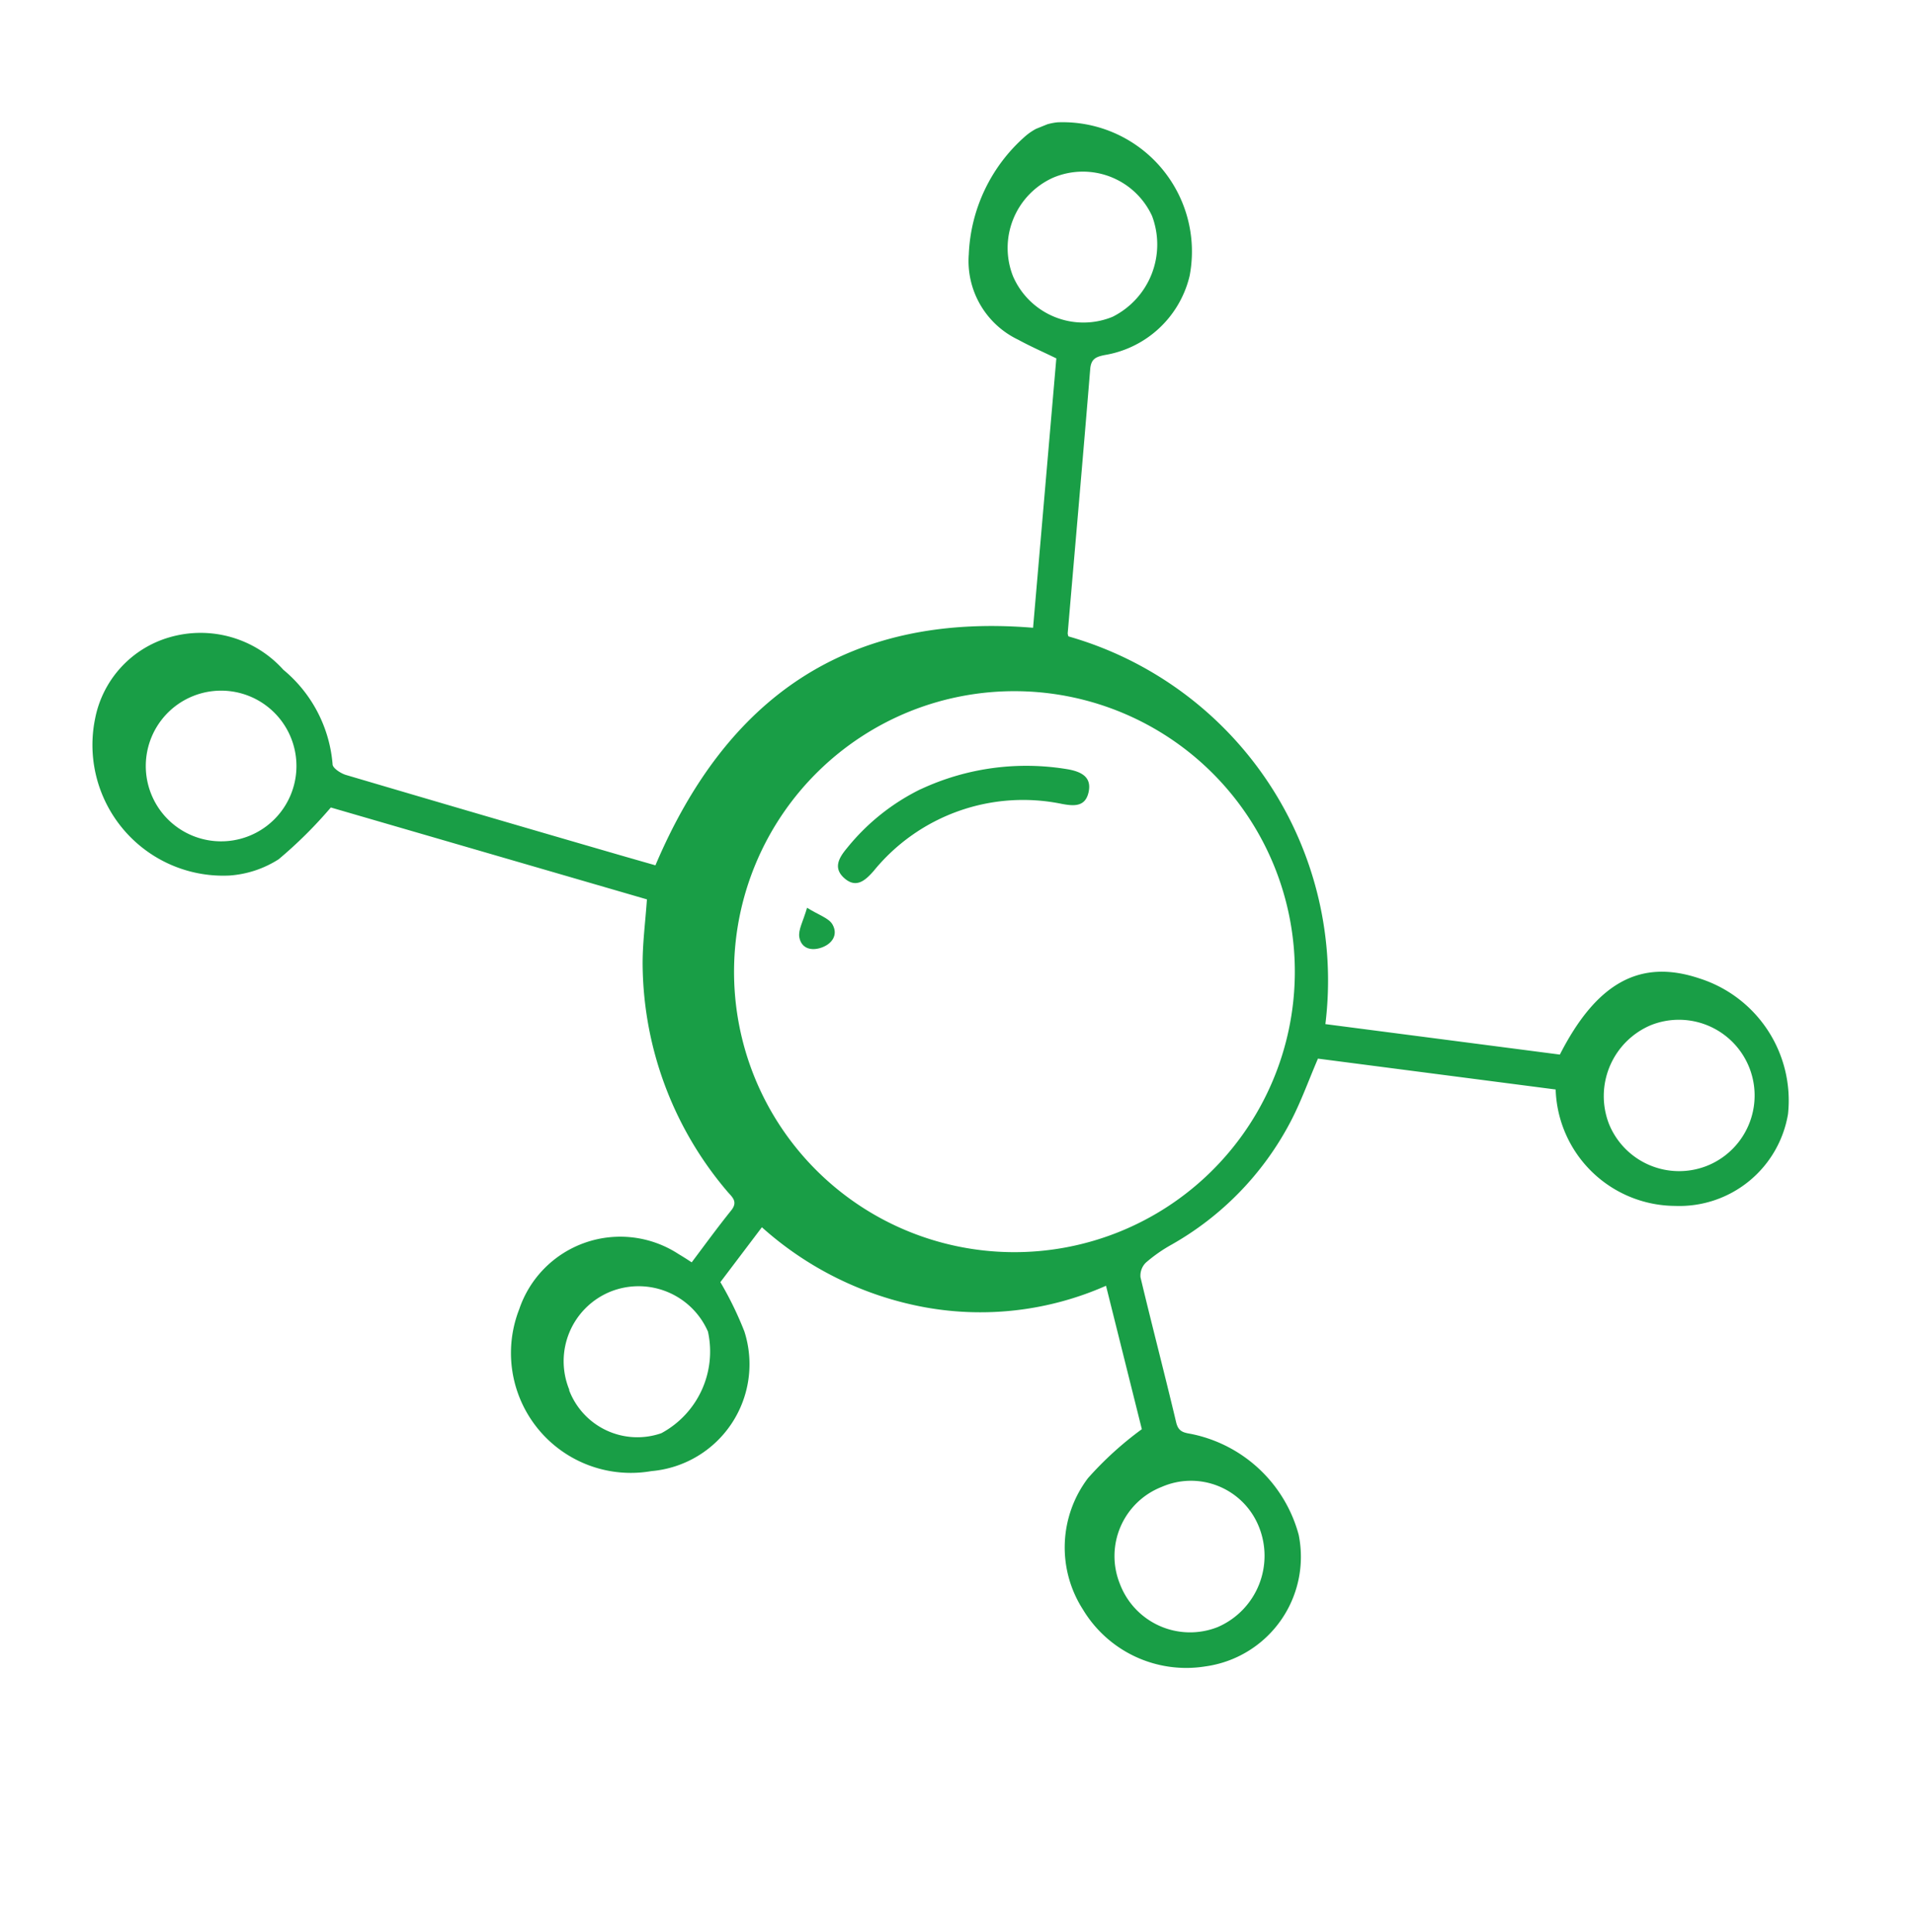 <svg xmlns="http://www.w3.org/2000/svg" xmlns:xlink="http://www.w3.org/1999/xlink" width="30.337" height="30.612" viewBox="0 0 30.337 30.612">
  <defs>
    <clipPath id="clip-path">
      <rect id="Rectangle_18497" data-name="Rectangle 18497" width="23.658" height="23.161" fill="#199e46"/>
    </clipPath>
  </defs>
  <g id="Groupe_20260" data-name="Groupe 20260" transform="translate(21.475) rotate(68)">
    <g id="Groupe_17845" data-name="Groupe 17845" clip-path="url(#clip-path)">
      <path id="Tracé_392" data-name="Tracé 392" d="M17.2,3.517l-1.865,3.31c.264.267.54.511.775.79a4.79,4.79,0,0,1,1.089,2.466,2.4,2.4,0,0,0,.112.485.289.289,0,0,0,.183.165c.78.118,1.562.218,2.342.337.151.023.195-.046.259-.149a2.219,2.219,0,0,1,2.122-.984,1.753,1.753,0,0,1,1.38,2.151,1.911,1.911,0,0,1-1.563,1.463,1.819,1.819,0,0,1-1.9-.853,5.4,5.4,0,0,1-.4-1.083l-2.32-.325a4.925,4.925,0,0,1-.757,2.786A5.3,5.3,0,0,1,14.511,16l.56.936a5.485,5.485,0,0,1,.867-.06,1.7,1.7,0,0,1,1.5,2.195,1.9,1.9,0,0,1-3.163.982,1.69,1.69,0,0,1,.135-2.669c.062-.047.124-.092.2-.144-.181-.3-.362-.591-.528-.888-.091-.164-.2-.088-.312-.053a5.608,5.608,0,0,1-3.812-.1c-.316-.124-.613-.293-.947-.456l-3.227,4.1a6.962,6.962,0,0,1,.451,1.074,1.658,1.658,0,0,1-.054.822,2.072,2.072,0,0,1-3.1,1.042A1.674,1.674,0,0,1,2.326,21.2a1.764,1.764,0,0,1,1.153-1.477,2.171,2.171,0,0,1,1.682-.162c.055.021.182-.066.236-.135Q6.8,17.659,8.2,15.878c.124-.158.247-.316.361-.462C6.525,13.381,5.982,11.1,7.313,8.456L3.493,6.515c-.186.168-.336.315-.5.449a1.381,1.381,0,0,1-1.548.22,2.63,2.63,0,0,1-1.4-1.531.922.922,0,0,1-.013-.558A2.049,2.049,0,0,1,3.073,4.067a1.662,1.662,0,0,1,.658,1.718c-.025.136-.027.221.119.295,1.252.629,2.5,1.266,3.75,1.9a.151.151,0,0,0,.05.007,5.67,5.67,0,0,1,7.222-1.474l1.84-3.265c-.842-.97-.931-1.752-.293-2.5a2.03,2.03,0,0,1,2.521-.5,1.746,1.746,0,0,1,.679,2.206A1.905,1.905,0,0,1,17.2,3.517m-4.954,11.7a4.445,4.445,0,1,0-4.436-4.454,4.45,4.45,0,0,0,4.436,4.454M19.22,1.751a1.2,1.2,0,1,0-2.4-.019,1.22,1.22,0,0,0,1.206,1.206A1.2,1.2,0,0,0,19.22,1.751M5.717,21.209a1.194,1.194,0,1,0-2.388,0,1.194,1.194,0,1,0,2.388,0M20.7,11.666a1.177,1.177,0,0,0,1.177,1.19,1.189,1.189,0,0,0,1.215-1.182,1.23,1.23,0,0,0-1.245-1.2A1.159,1.159,0,0,0,20.7,11.666M3.216,5.442A1.281,1.281,0,0,0,1.968,4.263,1.207,1.207,0,0,0,.819,5.491a1.221,1.221,0,0,0,1.21,1.173A1.216,1.216,0,0,0,3.216,5.442M15.759,19.8a1.157,1.157,0,0,0,1.181-1.1,1.47,1.47,0,0,0-1.216-1.288,1.2,1.2,0,0,0-1.166,1.211,1.19,1.19,0,0,0,1.2,1.172" transform="translate(0 0)" fill="#199e46"/>
      <path id="Tracé_393" data-name="Tracé 393" d="M60.637,60.041a3.958,3.958,0,0,1,.589-2.292c.113-.174.251-.293.451-.156s.117.3.016.459a3.055,3.055,0,0,0-.134,3.168c.092.182.153.361-.066.472s-.335-.04-.43-.219a3.444,3.444,0,0,1-.427-1.432" transform="translate(-51.619 -48.977)" fill="#199e46"/>
      <path id="Tracé_394" data-name="Tracé 394" d="M67.788,88.785c.183-.133.283-.261.4-.277.186-.025.283.121.274.3s-.113.3-.285.263c-.116-.026-.21-.151-.387-.289" transform="translate(-57.706 -75.343)" fill="#199e46"/>
    </g>
  </g>
</svg>
